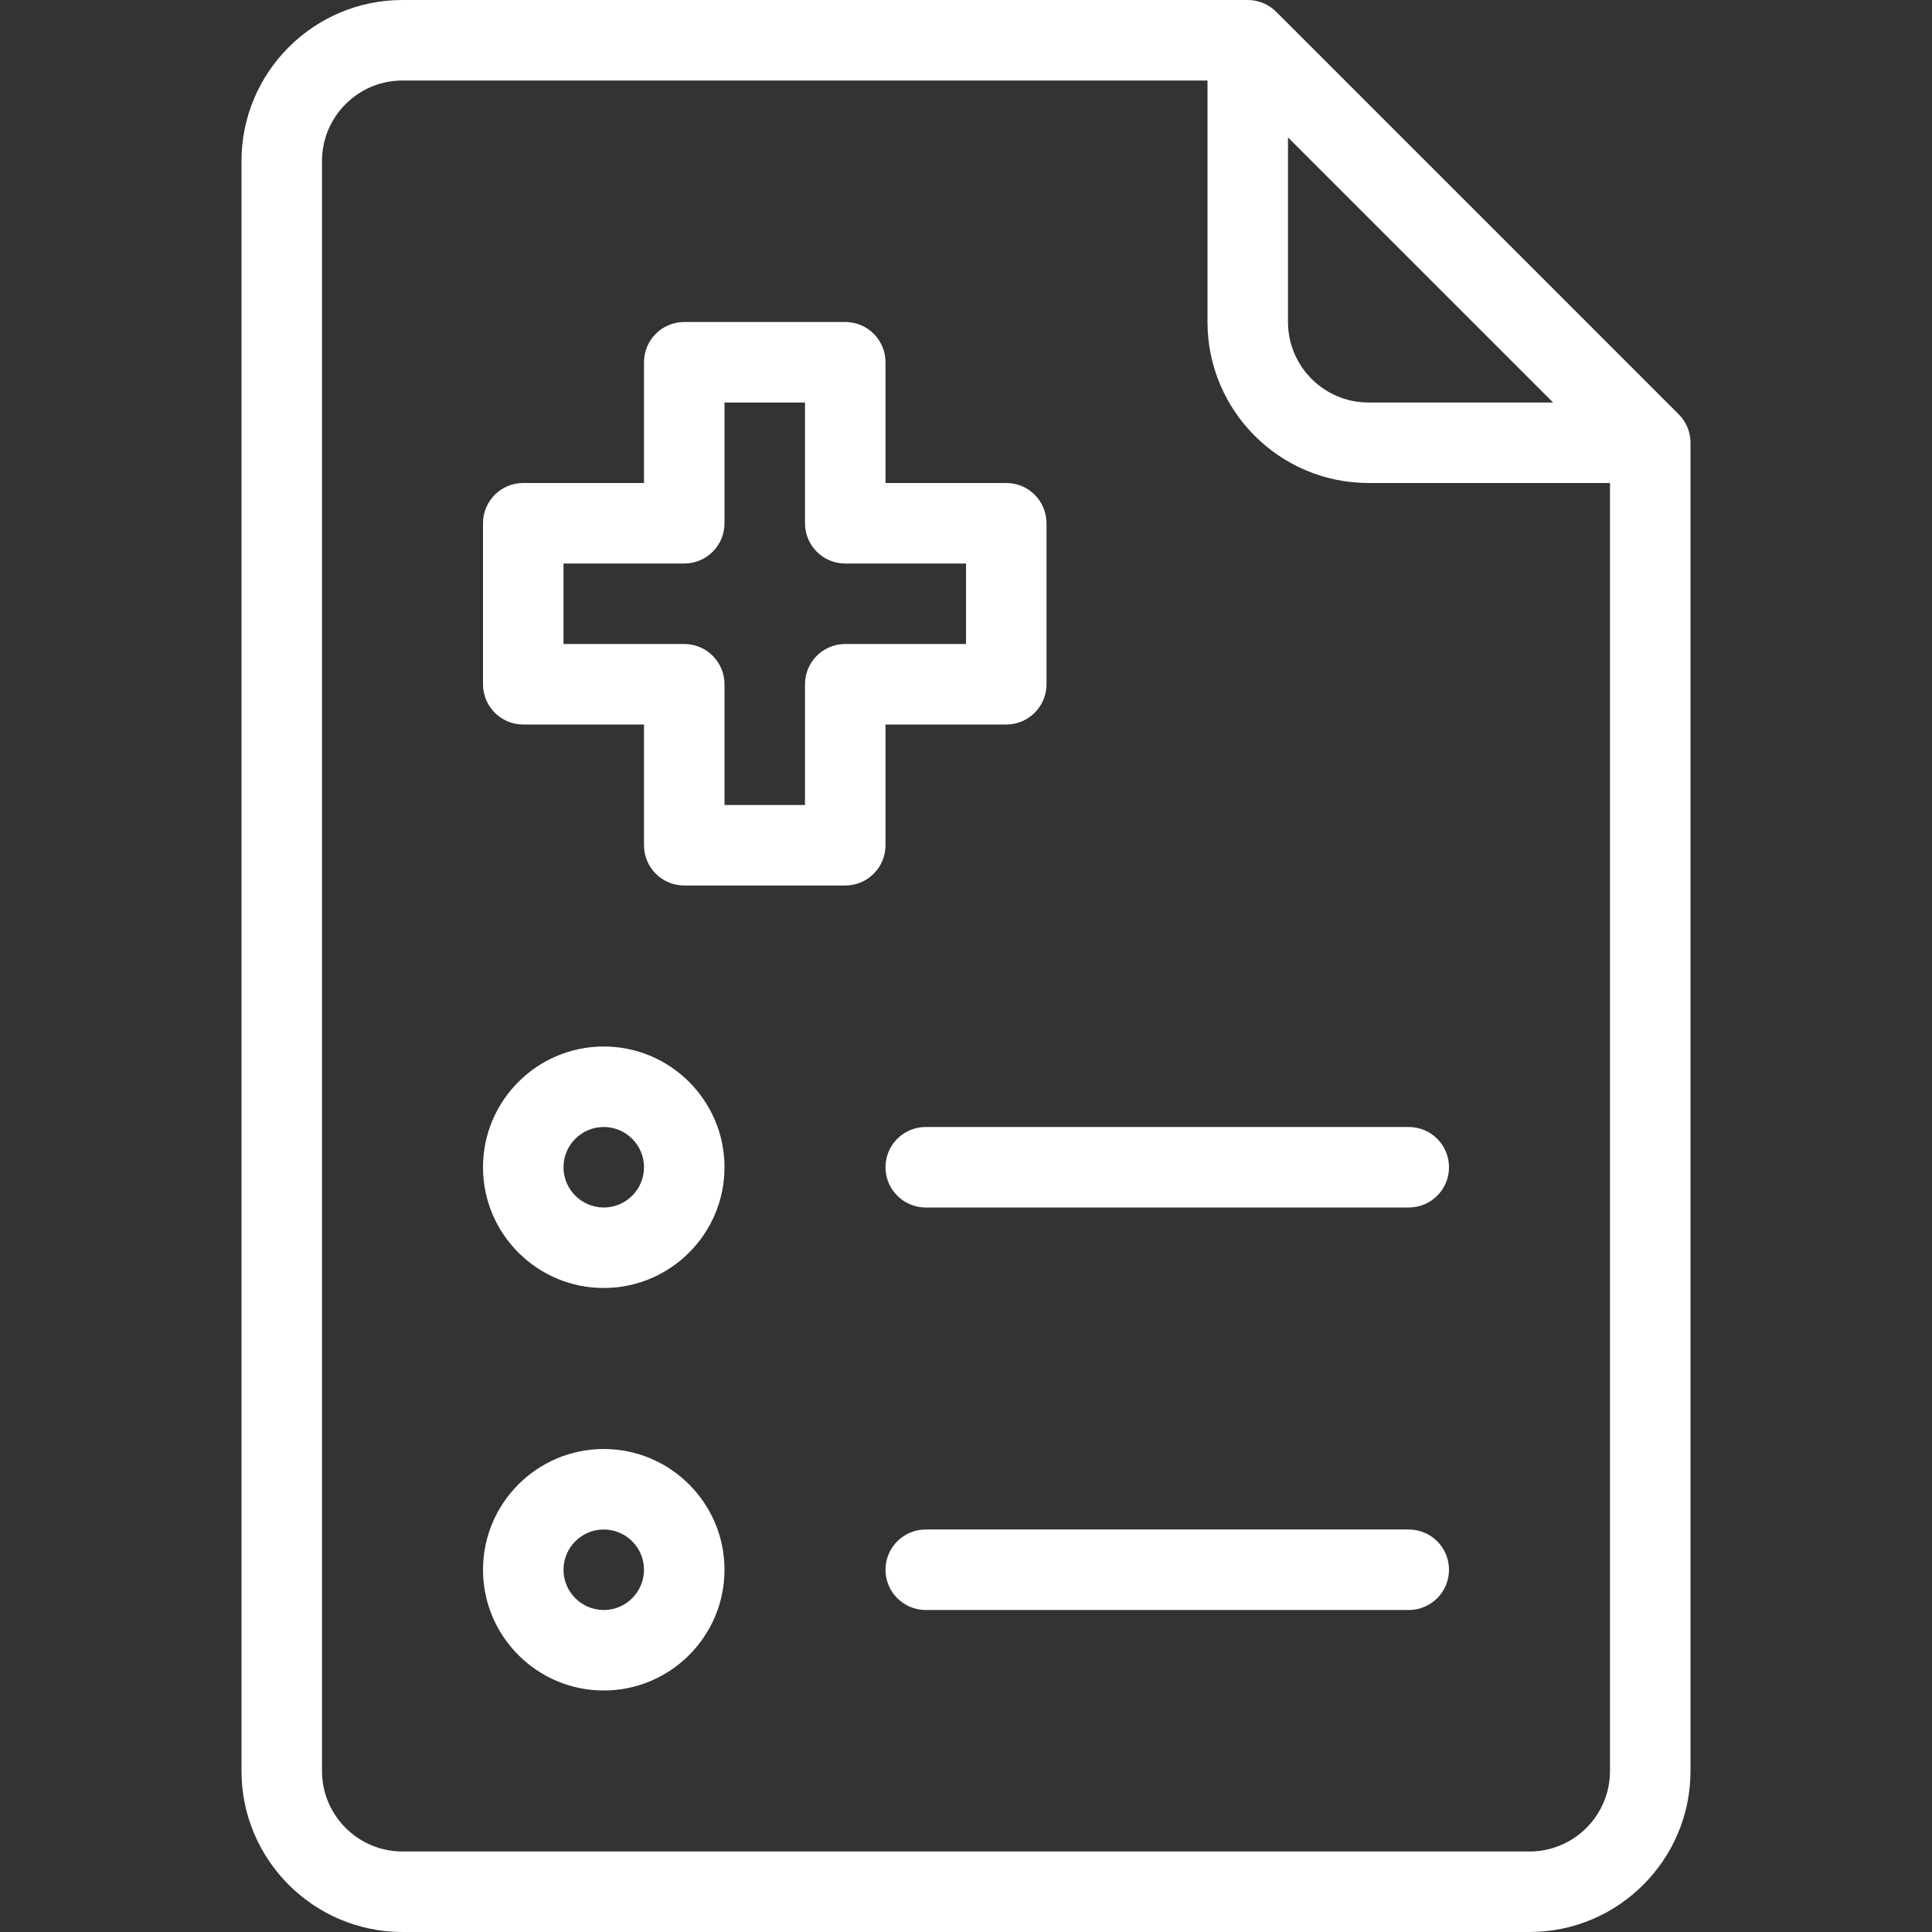 <svg width="512" height="512" viewBox="0 0 512 512" fill="none" xmlns="http://www.w3.org/2000/svg">
<rect x="0" y="0" width="512" height="512" fill="#333333" stroke="none"/>
<path d="M234.667 192H266.667C272.563 192 277.334 187.229 277.334 181.333V138.666C277.334 132.77 272.563 127.999 266.667 127.999H234.667V96C234.667 90.104 229.896 85.333 224 85.333H181.333C175.437 85.333 170.666 90.104 170.666 96V128H138.666C132.77 128 127.999 132.771 127.999 138.667V181.334C127.999 187.23 132.77 192.001 138.666 192.001H170.666V224.001C170.666 229.897 175.437 234.668 181.333 234.668H224C229.896 234.668 234.667 229.897 234.667 224.001V192ZM224 170.667C218.104 170.667 213.333 175.438 213.333 181.334V213.334H192V181.334C192 175.438 187.229 170.667 181.333 170.667H149.333V149.334H181.333C187.229 149.334 192 144.563 192 138.667V106.667H213.333V138.667C213.333 144.563 218.104 149.334 224 149.334H256V170.667H224Z" fill="white"/>
<path d="M444.875 109.792L338.208 3.125C336.208 1.125 333.5 0 330.666 0H106.666C83.146 0 64 19.135 64 42.667V469.334C64 492.865 83.146 512 106.667 512H405.334C428.854 512 448 492.865 448 469.333V117.333C448 114.5 446.875 111.792 444.875 109.792ZM341.333 36.417L411.583 106.667H362.666C350.895 106.667 341.333 97.094 341.333 85.334V36.417V36.417ZM426.667 469.333C426.667 481.093 417.104 490.666 405.334 490.666H106.667C94.896 490.666 85.334 481.093 85.334 469.333V42.667C85.334 30.907 94.897 21.334 106.667 21.334H320V85.334C320 108.865 339.146 128 362.667 128H426.667V469.333Z" fill="white"/>
<path d="M160 277.333C142.354 277.333 128 291.687 128 309.333C128 326.979 142.354 341.333 160 341.333C177.646 341.333 192 326.979 192 309.333C192 291.688 177.646 277.333 160 277.333ZM160 320C154.125 320 149.333 315.219 149.333 309.333C149.333 303.448 154.125 298.666 160 298.666C165.875 298.666 170.667 303.447 170.667 309.333C170.667 315.219 165.875 320 160 320Z" fill="white"/>
<path d="M160 384C142.354 384 128 398.354 128 416C128 433.646 142.354 448 160 448C177.646 448 192 433.646 192 416C192 398.354 177.646 384 160 384ZM160 426.667C154.125 426.667 149.333 421.886 149.333 416C149.333 410.115 154.125 405.333 160 405.333C165.875 405.333 170.667 410.114 170.667 416C170.667 421.885 165.875 426.667 160 426.667Z" fill="white"/>
<path d="M234.667 309.333C234.667 315.229 239.438 320 245.334 320H373.334C379.23 320 384.001 315.229 384.001 309.333C384.001 303.437 379.23 298.666 373.334 298.666H245.334C239.438 298.667 234.667 303.438 234.667 309.333Z" fill="white"/>
<path d="M373.333 405.333H245.333C239.437 405.333 234.666 410.104 234.666 416C234.666 421.896 239.437 426.667 245.333 426.667H373.333C379.229 426.667 384 421.896 384 416C384 410.104 379.229 405.333 373.333 405.333Z" fill="white"/>
</svg>
